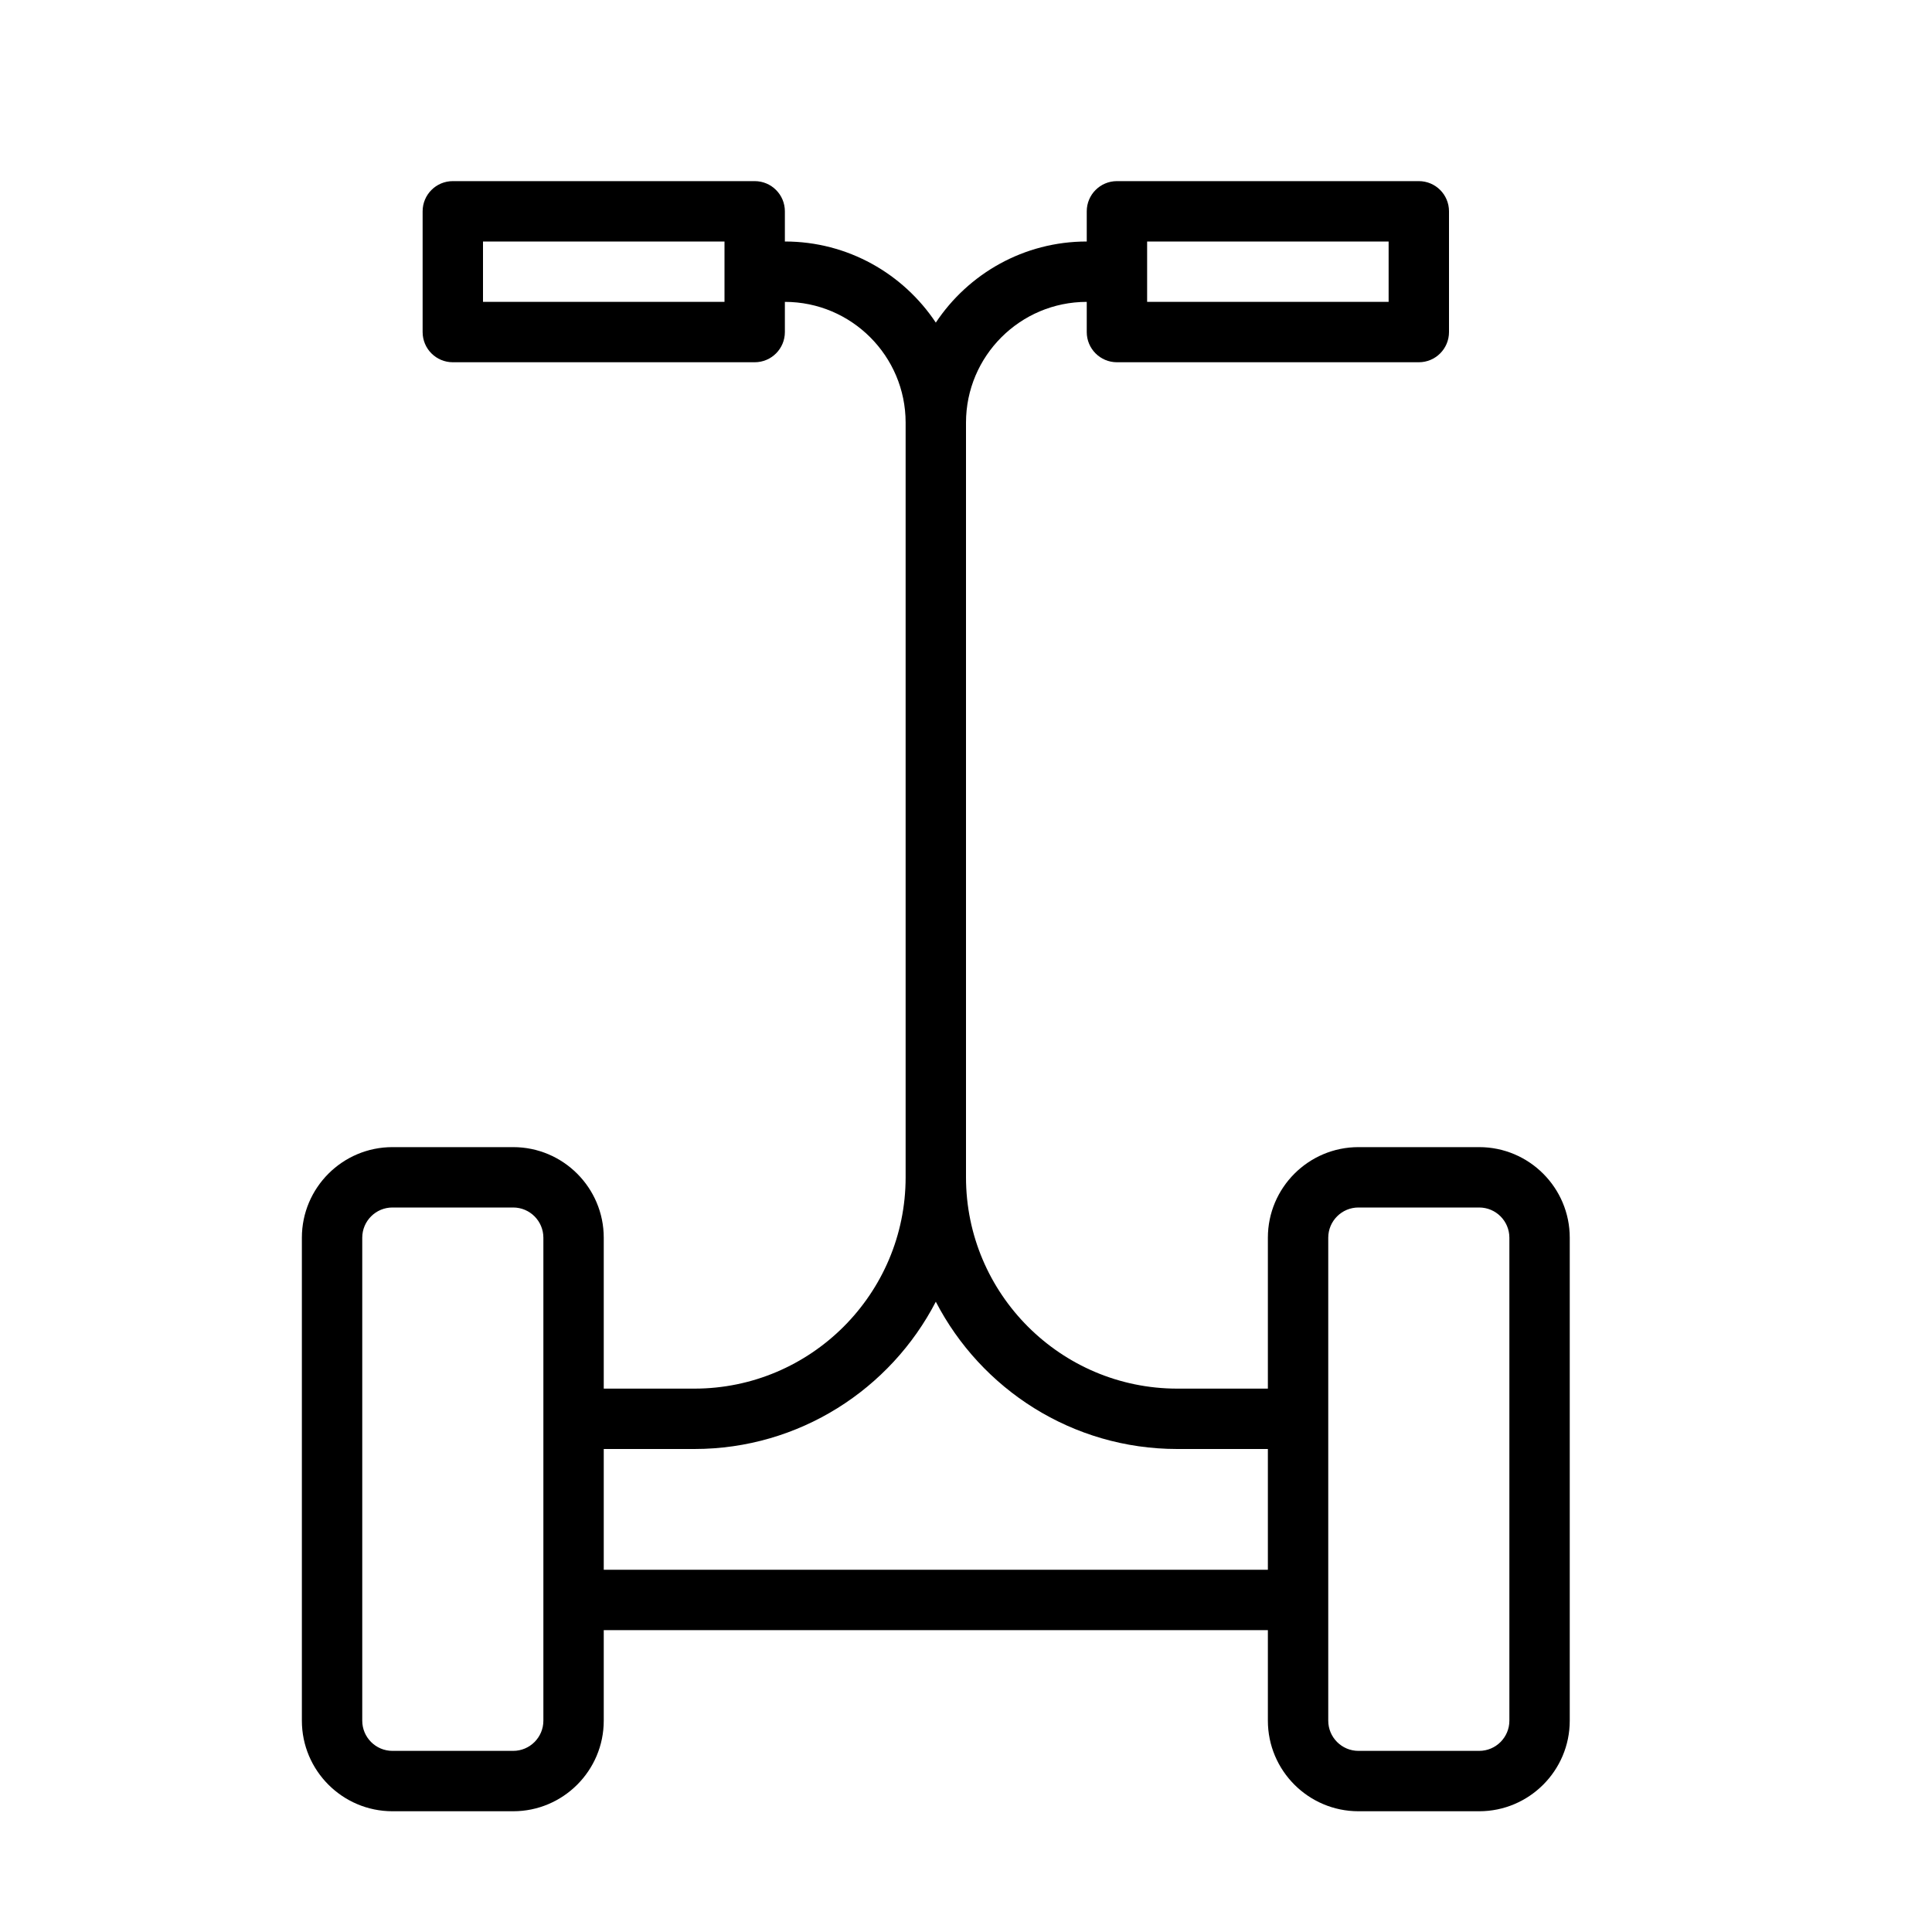 <?xml version="1.0" encoding="UTF-8" standalone="no"?>
<svg width="64px" height="64px" viewBox="0 0 64 64" version="1.1" xmlns="http://www.w3.org/2000/svg" xmlns:xlink="http://www.w3.org/1999/xlink">
    <!-- Generator: Sketch 3.7.2 (28276) - http://www.bohemiancoding.com/sketch -->
    <title>veh-sedgeway</title>
    <desc>Created with Sketch.</desc>
    <defs></defs>
    <g id="64px-Line" stroke="none" stroke-width="1" fill="none" fill-rule="evenodd">
        <g id="veh-sedgeway"></g>
        <path d="M13,60 L17,60 C18.654,60 20,58.654 20,57 L20,54 L42,54 L42,57 C42,58.654 43.346,60 45,60 L49,60 C50.654,60 52,58.654 52,57 L52,41 C52,39.346 50.654,38 49,38 L45,38 C43.346,38 42,39.346 42,41 L42,46 L39,46 C35.141,46 32,42.86 32,39 L32,14 C32,11.794 33.794,10 36,10 L36,11 C36,11.552 36.447,12 37,12 L47,12 C47.553,12 48,11.552 48,11 L48,7 C48,6.448 47.553,6 47,6 L37,6 C36.447,6 36,6.448 36,7 L36,8 C33.915,8 32.076,9.068 31,10.687 C29.924,9.069 28.085,8 26,8 L26,7 C26,6.448 25.553,6 25,6 L15,6 C14.447,6 14,6.448 14,7 L14,11 C14,11.552 14.447,12 15,12 L25,12 C25.553,12 26,11.552 26,11 L26,10 C28.206,10 30,11.794 30,14 L30,39 C30,42.86 26.859,46 23,46 L20,46 L20,41 C20,39.346 18.654,38 17,38 L13,38 C11.346,38 10,39.346 10,41 L10,57 C10,58.654 11.346,60 13,60 L13,60 Z M38,8 L46,8 L46,10 L38,10 L38,8 L38,8 Z M24,10 L16,10 L16,8 L24,8 L24,10 L24,10 Z M44,41 C44,40.449 44.448,40 45,40 L49,40 C49.552,40 50,40.449 50,41 L50,57 C50,57.551 49.552,58 49,58 L45,58 C44.448,58 44,57.551 44,57 L44,41 L44,41 Z M23,48 C26.479,48 29.502,46.016 31,43.121 C32.498,46.017 35.521,48 39,48 L42,48 L42,52 L20,52 L20,48 L23,48 L23,48 Z M12,41 C12,40.449 12.448,40 13,40 L17,40 C17.552,40 18,40.449 18,41 L18,57 C18,57.551 17.552,58 17,58 L13,58 C12.448,58 12,57.551 12,57 L12,41 L12,41 Z" id="Shape" fill="#000000"></path>
    </g>
</svg>